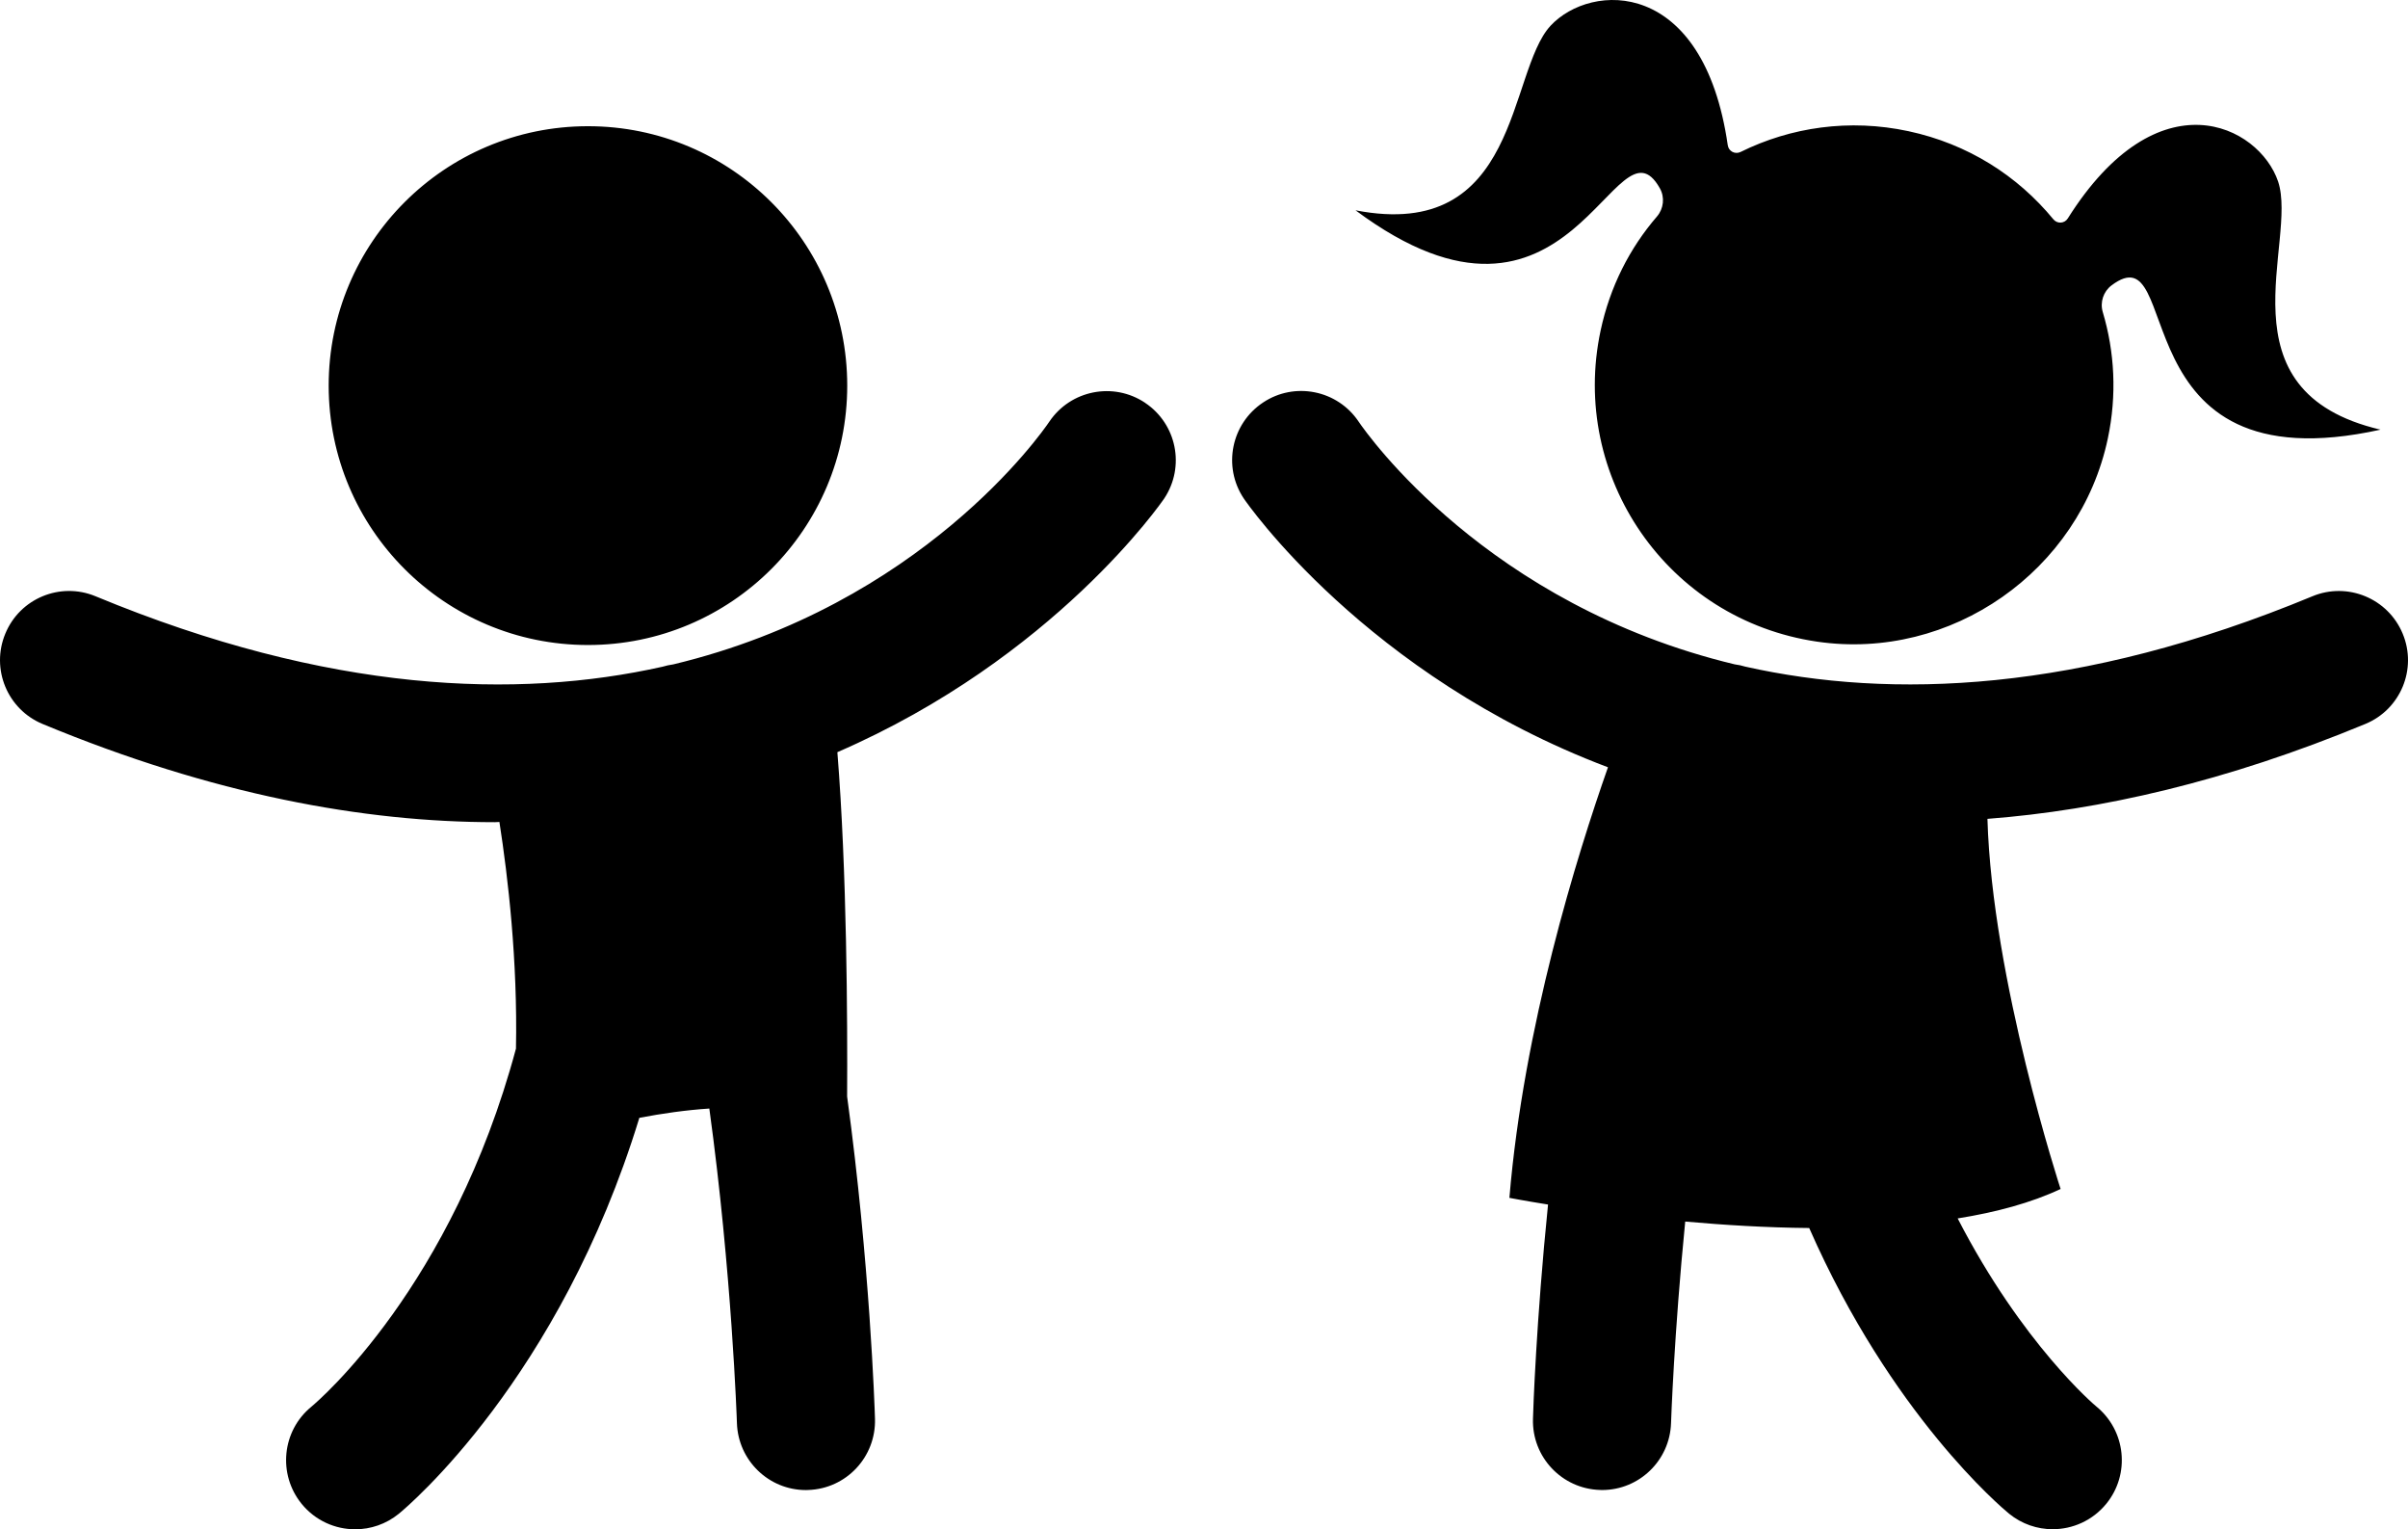 <svg width="63" height="40" viewBox="0 0 63 40" fill="currentColor" xmlns="http://www.w3.org/2000/svg">
<path d="M62.861 16.574C62.478 15.652 61.42 15.214 60.499 15.596C54.38 18.133 49.465 18.288 45.664 17.437C45.572 17.408 45.48 17.39 45.386 17.377C38.901 15.822 35.76 11.344 35.547 11.03C34.992 10.201 33.87 9.977 33.044 10.529C32.212 11.082 31.985 12.205 32.539 13.036C32.592 13.117 35.732 17.677 42.069 20.069C41.252 22.392 39.864 26.855 39.49 31.331C39.49 31.331 39.866 31.404 40.501 31.506C40.191 34.561 40.112 36.889 40.107 37.109C40.076 38.107 40.861 38.94 41.857 38.971C41.876 38.971 41.896 38.973 41.914 38.973C42.887 38.973 43.688 38.2 43.719 37.221C43.721 37.169 43.797 34.912 44.09 31.951C45.106 32.042 46.212 32.11 47.334 32.12C49.481 37.003 52.366 39.43 52.563 39.592C52.899 39.865 53.303 39.998 53.703 39.998C54.228 39.998 54.748 39.771 55.107 39.332C55.737 38.559 55.621 37.42 54.846 36.788C54.81 36.76 52.911 35.154 51.218 31.869C52.217 31.709 53.138 31.463 53.911 31.099C53.911 31.099 52.118 25.619 51.997 21.418C54.95 21.192 58.241 20.445 61.883 18.936C62.807 18.555 63.245 17.496 62.861 16.574L62.861 16.574ZM29.96 10.536C29.132 9.982 28.012 10.202 27.454 11.028C27.253 11.327 24.112 15.821 17.613 17.378C17.518 17.392 17.425 17.41 17.332 17.439C13.532 18.288 8.619 18.133 2.5 15.596C1.578 15.213 0.519 15.651 0.139 16.574C-0.244 17.497 0.193 18.555 1.116 18.937C5.579 20.788 9.52 21.505 12.95 21.505C12.989 21.505 13.027 21.499 13.066 21.499C13.292 22.954 13.545 25.131 13.499 27.428C11.83 33.639 8.348 36.627 8.144 36.796C7.376 37.426 7.263 38.561 7.891 39.334C8.249 39.773 8.768 40 9.293 40C9.695 40 10.098 39.867 10.434 39.594C10.667 39.404 14.639 36.059 16.727 29.238C17.323 29.124 17.945 29.035 18.558 28.995C19.147 33.279 19.278 37.154 19.28 37.221C19.311 38.2 20.113 38.974 21.085 38.974C21.104 38.974 21.122 38.972 21.143 38.972C22.139 38.942 22.922 38.108 22.892 37.11C22.884 36.826 22.757 33.028 22.163 28.68C22.174 26.699 22.158 22.776 21.908 19.674C27.59 17.209 30.41 13.113 30.461 13.036C31.011 12.206 30.787 11.091 29.96 10.537L29.96 10.536ZM15.383 16.871C19.129 16.871 22.166 13.834 22.166 10.086C22.166 6.338 19.129 3.301 15.383 3.301C11.636 3.301 8.599 6.338 8.599 10.086C8.599 13.834 11.637 16.871 15.383 16.871ZM43.427 4.926C43.559 5.16 43.527 5.457 43.352 5.661C42.639 6.488 42.122 7.494 41.876 8.648C41.062 12.46 43.62 16.209 47.541 16.783C51.044 17.295 54.415 14.933 55.147 11.468C55.387 10.329 55.325 9.202 55.014 8.161C54.938 7.906 55.03 7.625 55.243 7.465C57.176 6.009 55.355 12.77 62.281 11.238C58.009 10.238 60.127 6.328 59.602 4.749C59.1 3.271 56.464 1.957 54.1 5.712C54.015 5.849 53.823 5.861 53.721 5.735C52.783 4.595 51.485 3.764 49.93 3.431C48.386 3.1 46.851 3.326 45.54 3.974C45.395 4.046 45.226 3.958 45.203 3.798C44.57 -0.588 41.626 -0.469 40.564 0.676C39.438 1.902 39.772 6.336 35.465 5.501C41.142 9.729 42.254 2.837 43.427 4.926L43.427 4.926Z" fill="currentColor"/>
</svg>
